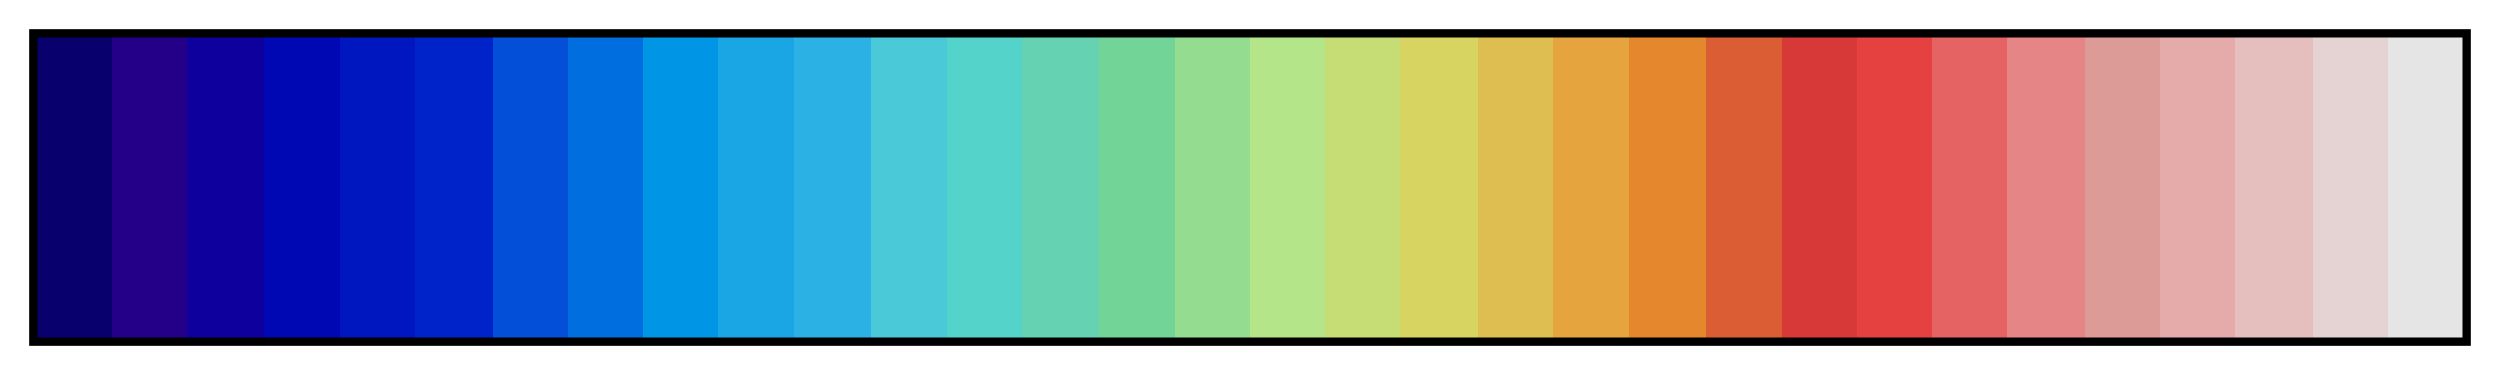 <svg height="45" viewBox="0 0 300 45" width="300" xmlns="http://www.w3.org/2000/svg" xmlns:xlink="http://www.w3.org/1999/xlink"><linearGradient id="a" gradientUnits="objectBoundingBox" spreadMethod="pad" x1="0%" x2="100%" y1="0%" y2="0%"><stop offset="0" stop-color="#08006c"/><stop offset=".031" stop-color="#08006c"/><stop offset=".031" stop-color="#230087"/><stop offset=".062" stop-color="#230087"/><stop offset=".062" stop-color="#0d009d"/><stop offset=".094" stop-color="#0d009d"/><stop offset=".094" stop-color="#0008b4"/><stop offset=".125" stop-color="#0008b4"/><stop offset=".125" stop-color="#0016bf"/><stop offset=".156" stop-color="#0016bf"/><stop offset=".156" stop-color="#0023c9"/><stop offset=".188" stop-color="#0023c9"/><stop offset=".188" stop-color="#034fd8"/><stop offset=".219" stop-color="#034fd8"/><stop offset=".219" stop-color="#006edf"/><stop offset=".25" stop-color="#006edf"/><stop offset=".25" stop-color="#0196e5"/><stop offset=".281" stop-color="#0196e5"/><stop offset=".281" stop-color="#1aa5e5"/><stop offset=".312" stop-color="#1aa5e5"/><stop offset=".312" stop-color="#2cb1e5"/><stop offset=".344" stop-color="#2cb1e5"/><stop offset=".344" stop-color="#4ac9d8"/><stop offset=".375" stop-color="#4ac9d8"/><stop offset=".375" stop-color="#53d3c9"/><stop offset=".406" stop-color="#53d3c9"/><stop offset=".406" stop-color="#65d3b1"/><stop offset=".438" stop-color="#65d3b1"/><stop offset=".438" stop-color="#73d497"/><stop offset=".469" stop-color="#73d497"/><stop offset=".469" stop-color="#94dc90"/><stop offset=".5" stop-color="#94dc90"/><stop offset=".5" stop-color="#b4e589"/><stop offset=".531" stop-color="#b4e589"/><stop offset=".531" stop-color="#c6dc75"/><stop offset=".562" stop-color="#c6dc75"/><stop offset=".562" stop-color="#d8d462"/><stop offset=".594" stop-color="#d8d462"/><stop offset=".594" stop-color="#debe50"/><stop offset=".625" stop-color="#debe50"/><stop offset=".625" stop-color="#e5a43e"/><stop offset=".656" stop-color="#e5a43e"/><stop offset=".656" stop-color="#e5872d"/><stop offset=".688" stop-color="#e5872d"/><stop offset=".688" stop-color="#db5d33"/><stop offset=".719" stop-color="#db5d33"/><stop offset=".719" stop-color="#d63937"/><stop offset=".75" stop-color="#d63937"/><stop offset=".75" stop-color="#e54141"/><stop offset=".781" stop-color="#e54141"/><stop offset=".781" stop-color="#e56363"/><stop offset=".812" stop-color="#e56363"/><stop offset=".812" stop-color="#e58585"/><stop offset=".844" stop-color="#e58585"/><stop offset=".844" stop-color="#dc9b96"/><stop offset=".875" stop-color="#dc9b96"/><stop offset=".875" stop-color="#e5abab"/><stop offset=".906" stop-color="#e5abab"/><stop offset=".906" stop-color="#e5bebe"/><stop offset=".938" stop-color="#e5bebe"/><stop offset=".938" stop-color="#e5d2d2"/><stop offset=".969" stop-color="#e5d2d2"/><stop offset=".969" stop-color="#e5e5e5"/><stop offset="1" stop-color="#e5e5e5"/></linearGradient><path d="m4 4h292v37h-292z" fill="url(#a)" stroke="#000"/></svg>